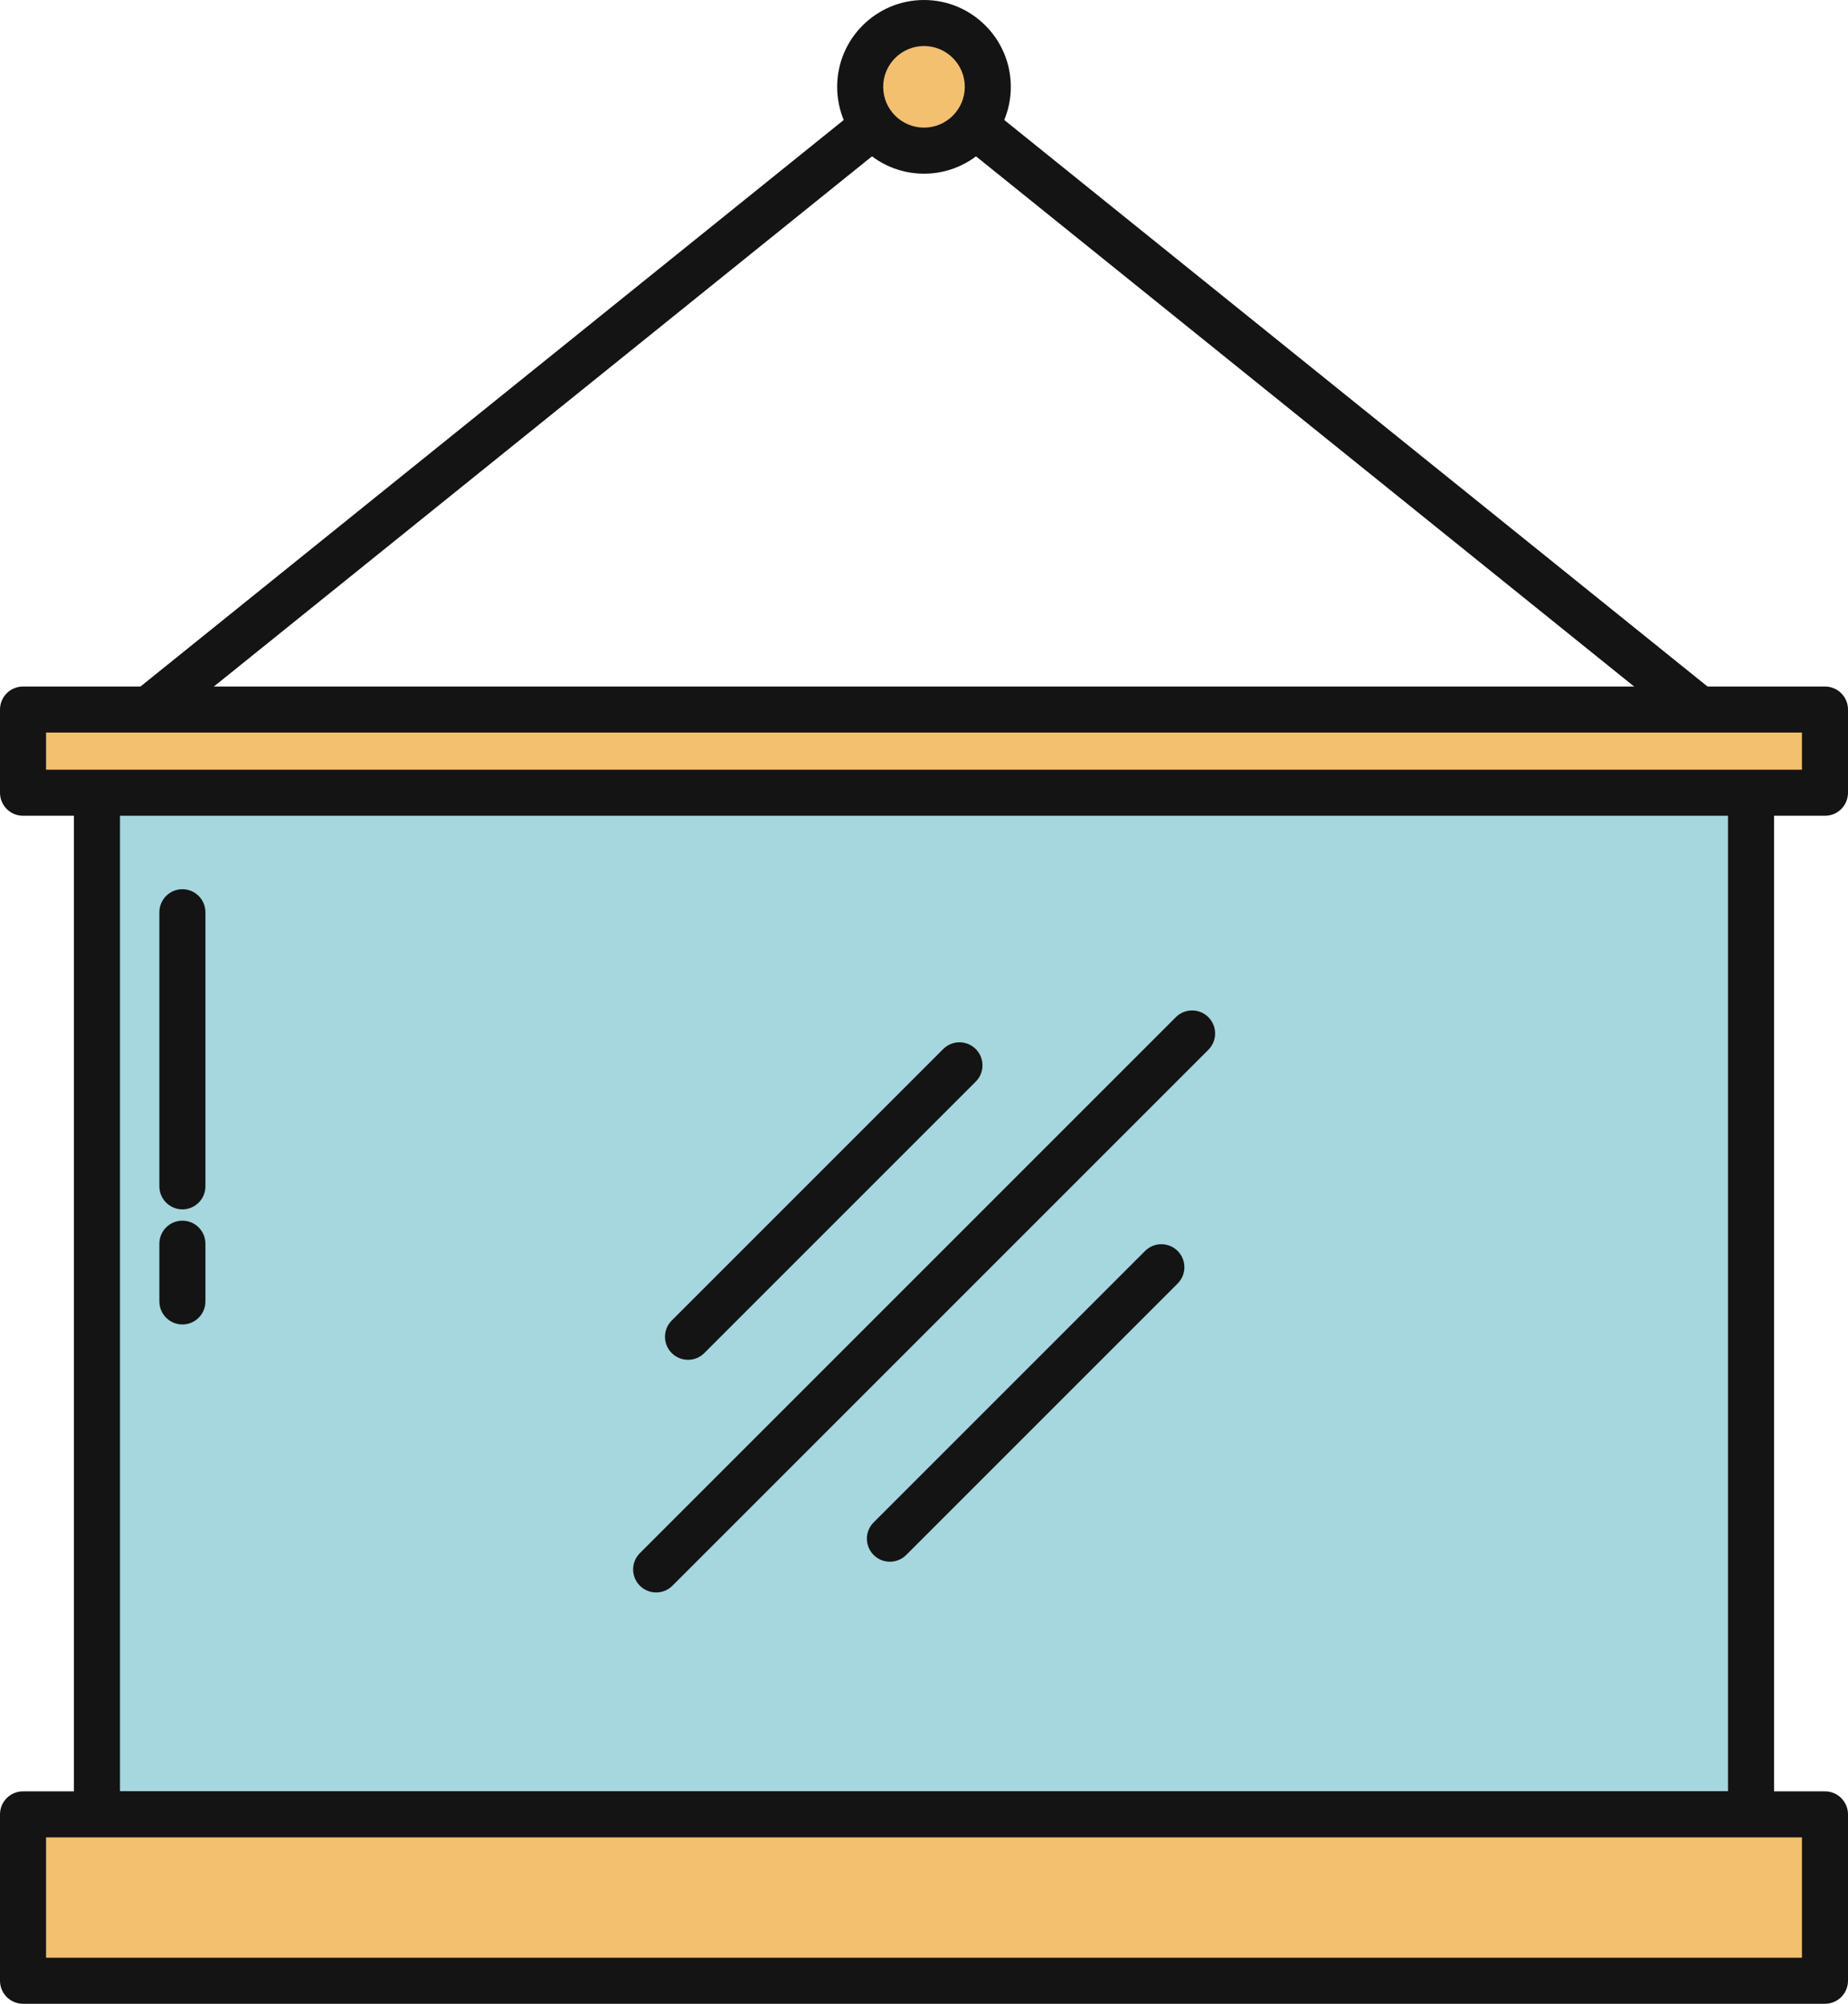 <svg xmlns="http://www.w3.org/2000/svg" width="996.05" height="1080" viewBox="0 0 996.05 1080"><g id="a"/><g id="b"><g id="c"><g id="d"><g><g><path d="M943.77 417.26c-2.73.0-5.48-.9-7.78-2.75L498.02 61.68 60.05 414.52c-5.34 4.3-13.14 3.46-17.45-1.88-4.3-5.34-3.46-13.15 1.88-17.45L490.24 36.09c4.55-3.66 11.02-3.66 15.57.0l445.76 359.1c5.34 4.3 6.18 12.11 1.88 17.45-2.45 3.04-6.05 4.62-9.67 4.62z" fill="#141414"/><g><g><path d="M52.26 424.88h891.52v553.03H52.26z" fill="#a6d6de"/><path d="M943.78 990.32H52.26c-6.85.0-12.41-5.56-12.41-12.41V424.88c0-6.85 5.55-12.41 12.41-12.41H943.78c6.85.0 12.41 5.56 12.41 12.41V977.91c0 6.85-5.55 12.41-12.41 12.41zm-879.11-24.82h866.7V437.28H64.67V965.5z" fill="#141414"/></g><g><path d="M12.41 977.91h971.23v89.68H12.41z" fill="#f3c070"/><path d="M983.64 1080H12.41c-6.85.0-12.41-5.56-12.41-12.41v-89.68c0-6.85 5.55-12.41 12.41-12.41H983.64c6.85.0 12.41 5.56 12.41 12.41v89.68c0 6.85-5.55 12.41-12.41 12.41zm-958.82-24.82H971.23v-64.87H24.82v64.87z" fill="#141414"/></g><g><path d="M12.41 382.43h971.23v44.84H12.41z" fill="#f3c070"/><path d="M983.64 439.68H12.41c-6.85.0-12.41-5.56-12.41-12.41v-44.84c0-6.85 5.55-12.41 12.41-12.41H983.64c6.85.0 12.41 5.56 12.41 12.41v44.84c0 6.85-5.55 12.41-12.41 12.41zM24.82 414.86H971.23v-20.02H24.82v20.02z" fill="#141414"/></g></g><g><path d="M532.42 46.81c0 19-15.4 34.4-34.4 34.4s-34.4-15.4-34.4-34.4 15.4-34.4 34.4-34.4 34.4 15.4 34.4 34.4z" fill="#f3c070"/><path d="M498.02 93.61c-25.81.0-46.8-21-46.8-46.81S472.21.0 498.02.0s46.8 21 46.8 46.81-21 46.81-46.8 46.81zm0-68.8c-12.13.0-21.99 9.87-21.99 21.99s9.86 21.99 21.99 21.99 21.99-9.86 21.99-21.99-9.86-21.99-21.99-21.99z" fill="#141414"/></g></g><g><path d="M353.65 858.3c-3.18.0-6.35-1.21-8.77-3.63-4.84-4.85-4.84-12.7.0-17.55l288.87-288.87c4.85-4.85 12.7-4.85 17.55.0 4.84 4.85 4.84 12.7.0 17.55l-288.87 288.87c-2.42 2.42-5.6 3.63-8.77 3.63z" fill="#141414"/><path d="M479.65 841.73c-3.18.0-6.35-1.21-8.77-3.63-4.84-4.85-4.84-12.7.0-17.55l146.31-146.31c4.85-4.85 12.7-4.85 17.55.0 4.84 4.85 4.84 12.7.0 17.55l-146.31 146.31c-2.42 2.42-5.6 3.63-8.77 3.63z" fill="#141414"/><path d="M370.83 732.91c-3.18.0-6.35-1.21-8.77-3.63-4.84-4.85-4.84-12.7.0-17.55l146.31-146.31c4.85-4.85 12.7-4.85 17.55.0 4.84 4.85 4.84 12.7.0 17.55l-146.31 146.31c-2.42 2.42-5.6 3.63-8.77 3.63z" fill="#141414"/></g></g><g><path d="M98.31 651.82c-6.85.0-12.41-5.56-12.41-12.41v-147.73c0-6.85 5.55-12.41 12.41-12.41s12.41 5.56 12.41 12.41v147.73c0 6.85-5.55 12.41-12.41 12.41z" fill="#141414"/><path d="M98.31 713.86c-6.85.0-12.41-5.56-12.41-12.41v-31.12c0-6.85 5.55-12.41 12.41-12.41s12.41 5.56 12.41 12.41v31.12c0 6.85-5.55 12.41-12.41 12.41z" fill="#141414"/></g></g></g></g></svg>